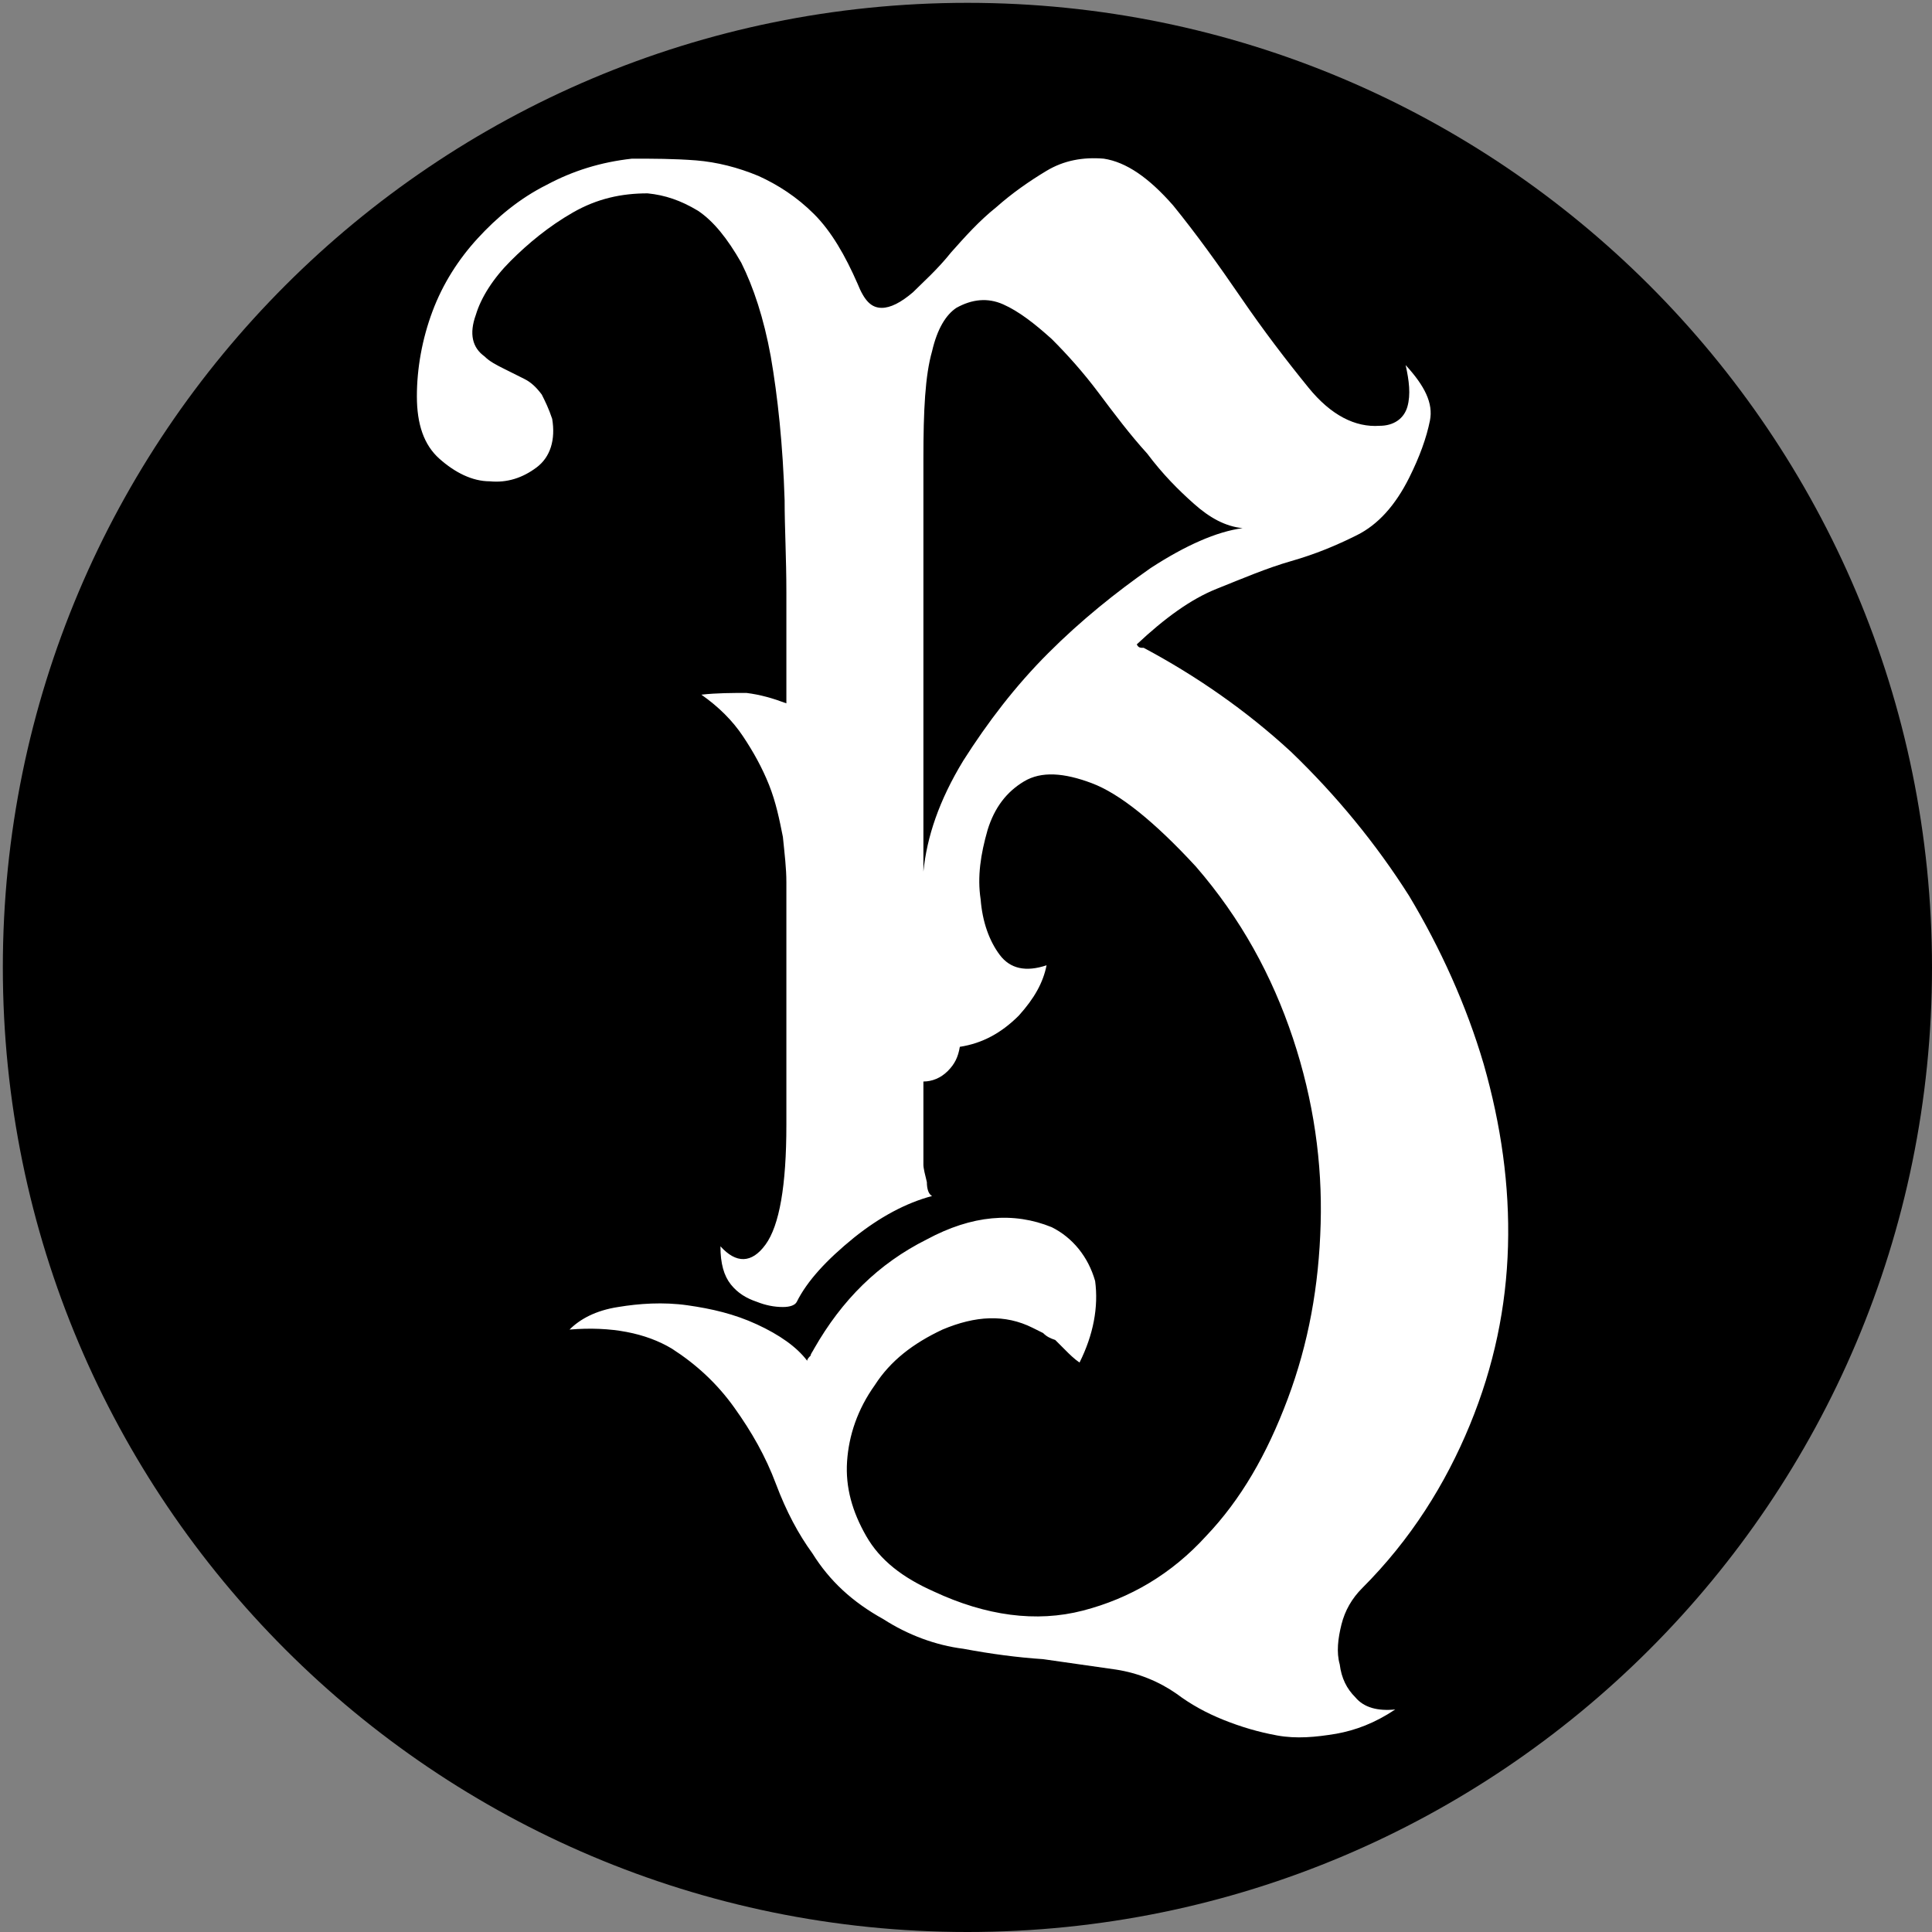 <svg xmlns="http://www.w3.org/2000/svg" xmlns:xlink="http://www.w3.org/1999/xlink" width="500" zoomAndPan="magnify" viewBox="0 0 375 375" height="500" preserveAspectRatio="xMidYMid meet" version="1.0"><rect x="0" y="0" width="375" height="375" fill="#808080" stroke="none"/><defs><g/><clipPath id="d976b0f299"><path d="M 0.551 0.551 L 375 0.551 L 375 375 L 0.551 375 Z M 0.551 0.551 " clip-rule="nonzero"/></clipPath><clipPath id="d8ae35e8cd"><path d="M 375 187.777 C 375 291.176 291.176 375 187.773 375 C 84.375 375 0.551 291.176 0.551 187.777 C 0.551 84.375 84.375 0.551 187.773 0.551 C 291.176 0.551 375 84.375 375 187.777 Z M 375 187.777 " clip-rule="nonzero"/></clipPath></defs><g clip-path="url(#d976b0f299)"><g clip-path="url(#d8ae35e8cd)"><path fill="#000000" d="M 0.551 0.551 L 375 0.551 L 375 375 L 0.551 375 Z M 0.551 0.551 " fill-opacity="1" fill-rule="nonzero"/></g></g><g fill="#ffffff" fill-opacity="1"><g transform="translate(80.916, 301.503)"><g><path d="M 85.523 -246.465 C 83.164 -251.852 80.473 -256.566 77.105 -259.934 C 73.738 -263.301 70.035 -265.656 66.328 -267.34 C 62.289 -269.023 58.25 -270.035 54.207 -270.371 C 49.832 -270.707 45.793 -270.707 41.75 -270.707 C 35.691 -270.035 30.305 -268.352 25.254 -265.656 C 19.867 -262.965 15.488 -259.258 11.785 -255.219 C 8.082 -251.18 5.051 -246.465 3.031 -241.078 C 1.012 -235.691 0 -229.965 0 -224.578 C 0 -219.191 1.348 -215.152 4.379 -212.457 C 7.406 -209.766 10.773 -208.082 14.141 -208.082 C 17.508 -207.746 20.539 -208.754 23.23 -210.773 C 25.926 -212.793 26.938 -216.16 26.262 -220.203 C 25.59 -222.223 24.914 -223.57 24.242 -224.918 C 23.23 -226.262 22.223 -227.273 20.875 -227.945 C 19.527 -228.621 18.184 -229.293 16.836 -229.965 C 15.488 -230.641 14.141 -231.312 13.133 -232.324 C 10.773 -234.008 10.102 -236.699 11.449 -240.402 C 12.457 -243.77 14.816 -247.477 18.184 -250.844 C 21.551 -254.211 25.59 -257.574 30.305 -260.27 C 35.016 -262.965 39.73 -263.973 44.781 -263.973 C 48.148 -263.637 51.18 -262.625 54.547 -260.605 C 57.574 -258.586 60.27 -255.219 62.965 -250.504 C 65.32 -245.793 67.34 -239.73 68.688 -232.324 C 70.035 -224.578 71.043 -215.152 71.379 -204.379 C 71.379 -198.988 71.719 -193.266 71.719 -186.531 L 71.719 -164.984 C 69.023 -165.992 66.668 -166.668 63.973 -167.004 C 61.281 -167.004 58.25 -167.004 55.219 -166.668 C 58.586 -164.309 61.281 -161.617 63.301 -158.586 C 65.32 -155.555 67.004 -152.527 68.352 -149.16 C 69.695 -145.793 70.371 -142.426 71.043 -139.059 C 71.379 -135.691 71.719 -132.996 71.719 -130.305 L 71.719 -83.164 C 71.719 -71.379 70.371 -63.637 67.676 -59.934 C 64.984 -56.23 61.953 -56.23 58.922 -59.598 C 58.922 -56.23 59.598 -53.871 60.941 -52.188 C 62.289 -50.504 63.973 -49.496 65.992 -48.82 C 67.676 -48.148 69.359 -47.812 71.043 -47.812 C 72.391 -47.812 73.402 -48.148 73.738 -48.82 C 75.758 -52.863 79.461 -56.902 84.848 -61.281 C 89.898 -65.32 94.949 -68.012 100 -69.359 C 99.328 -69.695 98.988 -70.707 98.988 -72.055 C 98.652 -73.402 98.316 -74.746 98.316 -75.422 L 98.316 -91.582 C 100 -91.582 101.684 -92.258 103.031 -93.602 C 104.379 -94.949 105.051 -96.297 105.387 -98.316 C 109.766 -98.988 113.469 -101.012 116.836 -104.379 C 119.867 -107.746 121.551 -110.773 122.223 -114.141 C 118.184 -112.793 115.152 -113.469 113.133 -116.16 C 111.109 -118.855 109.766 -122.559 109.426 -126.938 C 108.754 -131.312 109.426 -135.691 110.773 -140.402 C 112.121 -144.781 114.477 -147.812 117.844 -149.832 C 121.211 -151.852 125.59 -151.516 130.977 -149.496 C 136.363 -147.477 143.098 -142.086 151.18 -133.332 C 159.934 -123.234 165.992 -112.121 170.035 -100 C 174.074 -87.879 175.758 -75.758 175.422 -63.973 C 175.086 -51.852 173.062 -40.742 169.023 -29.965 C 164.984 -19.191 159.934 -10.438 153.199 -3.367 C 146.465 4.039 138.383 8.754 129.293 11.109 C 120.203 13.469 110.438 12.121 100.336 7.406 C 94.277 4.715 89.898 1.348 87.207 -3.367 C 84.512 -8.082 83.164 -12.793 83.5 -17.844 C 83.84 -22.895 85.523 -27.945 88.891 -32.66 C 91.918 -37.375 96.297 -40.742 102.02 -43.434 C 108.418 -46.129 114.141 -46.465 119.527 -43.77 C 120.203 -43.434 120.875 -43.098 121.551 -42.762 C 122.223 -42.086 122.895 -41.75 123.906 -41.414 C 124.578 -40.742 125.254 -40.066 125.926 -39.395 C 126.598 -38.719 127.609 -37.711 128.621 -37.035 C 131.312 -42.426 132.324 -47.812 131.648 -52.863 C 130.305 -57.574 127.273 -61.281 123.234 -63.301 C 115.824 -66.328 107.746 -65.656 98.988 -60.941 C 89.562 -56.23 82.492 -49.16 77.105 -39.73 C 76.77 -39.059 76.43 -38.719 76.43 -38.383 C 76.094 -38.047 75.758 -37.711 75.758 -37.375 C 73.738 -40.066 70.371 -42.426 65.992 -44.445 C 61.617 -46.465 57.238 -47.477 52.523 -48.148 C 47.812 -48.82 43.098 -48.484 39.059 -47.812 C 34.68 -47.137 31.648 -45.453 29.629 -43.434 C 37.711 -44.109 44.445 -42.762 49.496 -39.73 C 54.207 -36.699 58.25 -32.996 61.617 -28.281 C 64.984 -23.57 67.676 -18.855 69.695 -13.469 C 71.719 -8.082 74.074 -3.703 76.77 0 C 80.133 5.387 84.512 9.426 90.574 12.793 C 95.285 15.824 100.672 17.844 106.062 18.52 C 111.449 19.527 116.5 20.203 121.551 20.539 C 126.262 21.211 130.977 21.887 135.691 22.559 C 140.066 23.23 144.109 24.914 147.477 27.273 C 150.168 29.293 153.199 30.977 156.566 32.324 C 159.934 33.672 163.301 34.68 167.004 35.355 C 170.707 36.027 174.41 35.691 178.453 35.016 C 182.156 34.344 185.859 32.996 189.898 30.305 C 186.531 30.641 183.84 29.965 182.156 27.945 C 180.473 26.262 179.461 24.242 179.125 21.551 C 178.453 19.191 178.789 16.5 179.461 13.805 C 180.137 11.109 181.48 8.754 183.5 6.734 C 192.93 -2.695 199.664 -13.469 204.379 -24.914 C 209.09 -36.363 211.449 -47.812 211.785 -59.598 C 212.121 -71.379 210.438 -83.164 207.07 -94.949 C 203.703 -106.398 198.652 -117.508 192.594 -127.609 C 186.195 -137.711 178.453 -147.137 169.695 -155.555 C 160.941 -163.637 151.18 -170.371 141.078 -175.758 C 140.402 -175.758 140.066 -175.758 139.73 -176.43 C 145.117 -181.48 150.168 -185.184 155.219 -187.207 C 160.27 -189.227 164.984 -191.246 169.695 -192.594 C 174.41 -193.941 178.453 -195.625 182.492 -197.645 C 186.531 -199.664 189.898 -203.367 192.594 -208.754 C 194.613 -212.793 195.961 -216.5 196.633 -219.867 C 197.305 -223.234 195.625 -226.598 191.918 -230.641 C 192.594 -227.609 192.93 -224.918 192.258 -222.559 C 191.582 -220.203 189.562 -218.855 186.867 -218.855 C 182.156 -218.52 177.441 -220.875 173.062 -226.262 C 168.688 -231.648 164.309 -237.375 159.934 -243.77 C 155.555 -250.168 151.18 -256.23 146.801 -261.617 C 142.086 -267.004 137.711 -270.035 133.332 -270.707 C 129.293 -271.043 125.59 -270.371 122.223 -268.352 C 118.855 -266.332 115.488 -263.973 112.457 -261.281 C 109.09 -258.586 106.398 -255.555 103.703 -252.527 C 101.012 -249.16 98.316 -246.801 96.297 -244.781 C 93.941 -242.762 91.918 -241.75 90.234 -241.75 C 88.215 -241.75 86.867 -243.098 85.523 -246.465 Z M 98.316 -132.324 L 98.316 -212.457 C 98.316 -221.887 98.652 -228.621 100 -233.332 C 101.012 -237.711 102.695 -240.402 104.715 -241.75 C 107.746 -243.434 110.773 -243.77 113.805 -242.426 C 116.836 -241.078 119.867 -238.723 123.234 -235.691 C 126.262 -232.66 129.293 -229.293 132.324 -225.254 C 135.355 -221.211 138.383 -217.172 141.75 -213.469 C 144.781 -209.43 147.812 -206.398 150.844 -203.703 C 153.871 -201.012 156.902 -199.328 160.27 -198.988 C 155.219 -198.316 149.16 -195.625 142.426 -191.246 C 135.691 -186.531 128.957 -181.145 122.559 -174.746 C 116.16 -168.352 110.773 -161.281 106.062 -153.871 C 101.348 -146.129 98.988 -139.059 98.316 -132.324 Z M 98.316 -132.324 "/></g></g></g></svg>